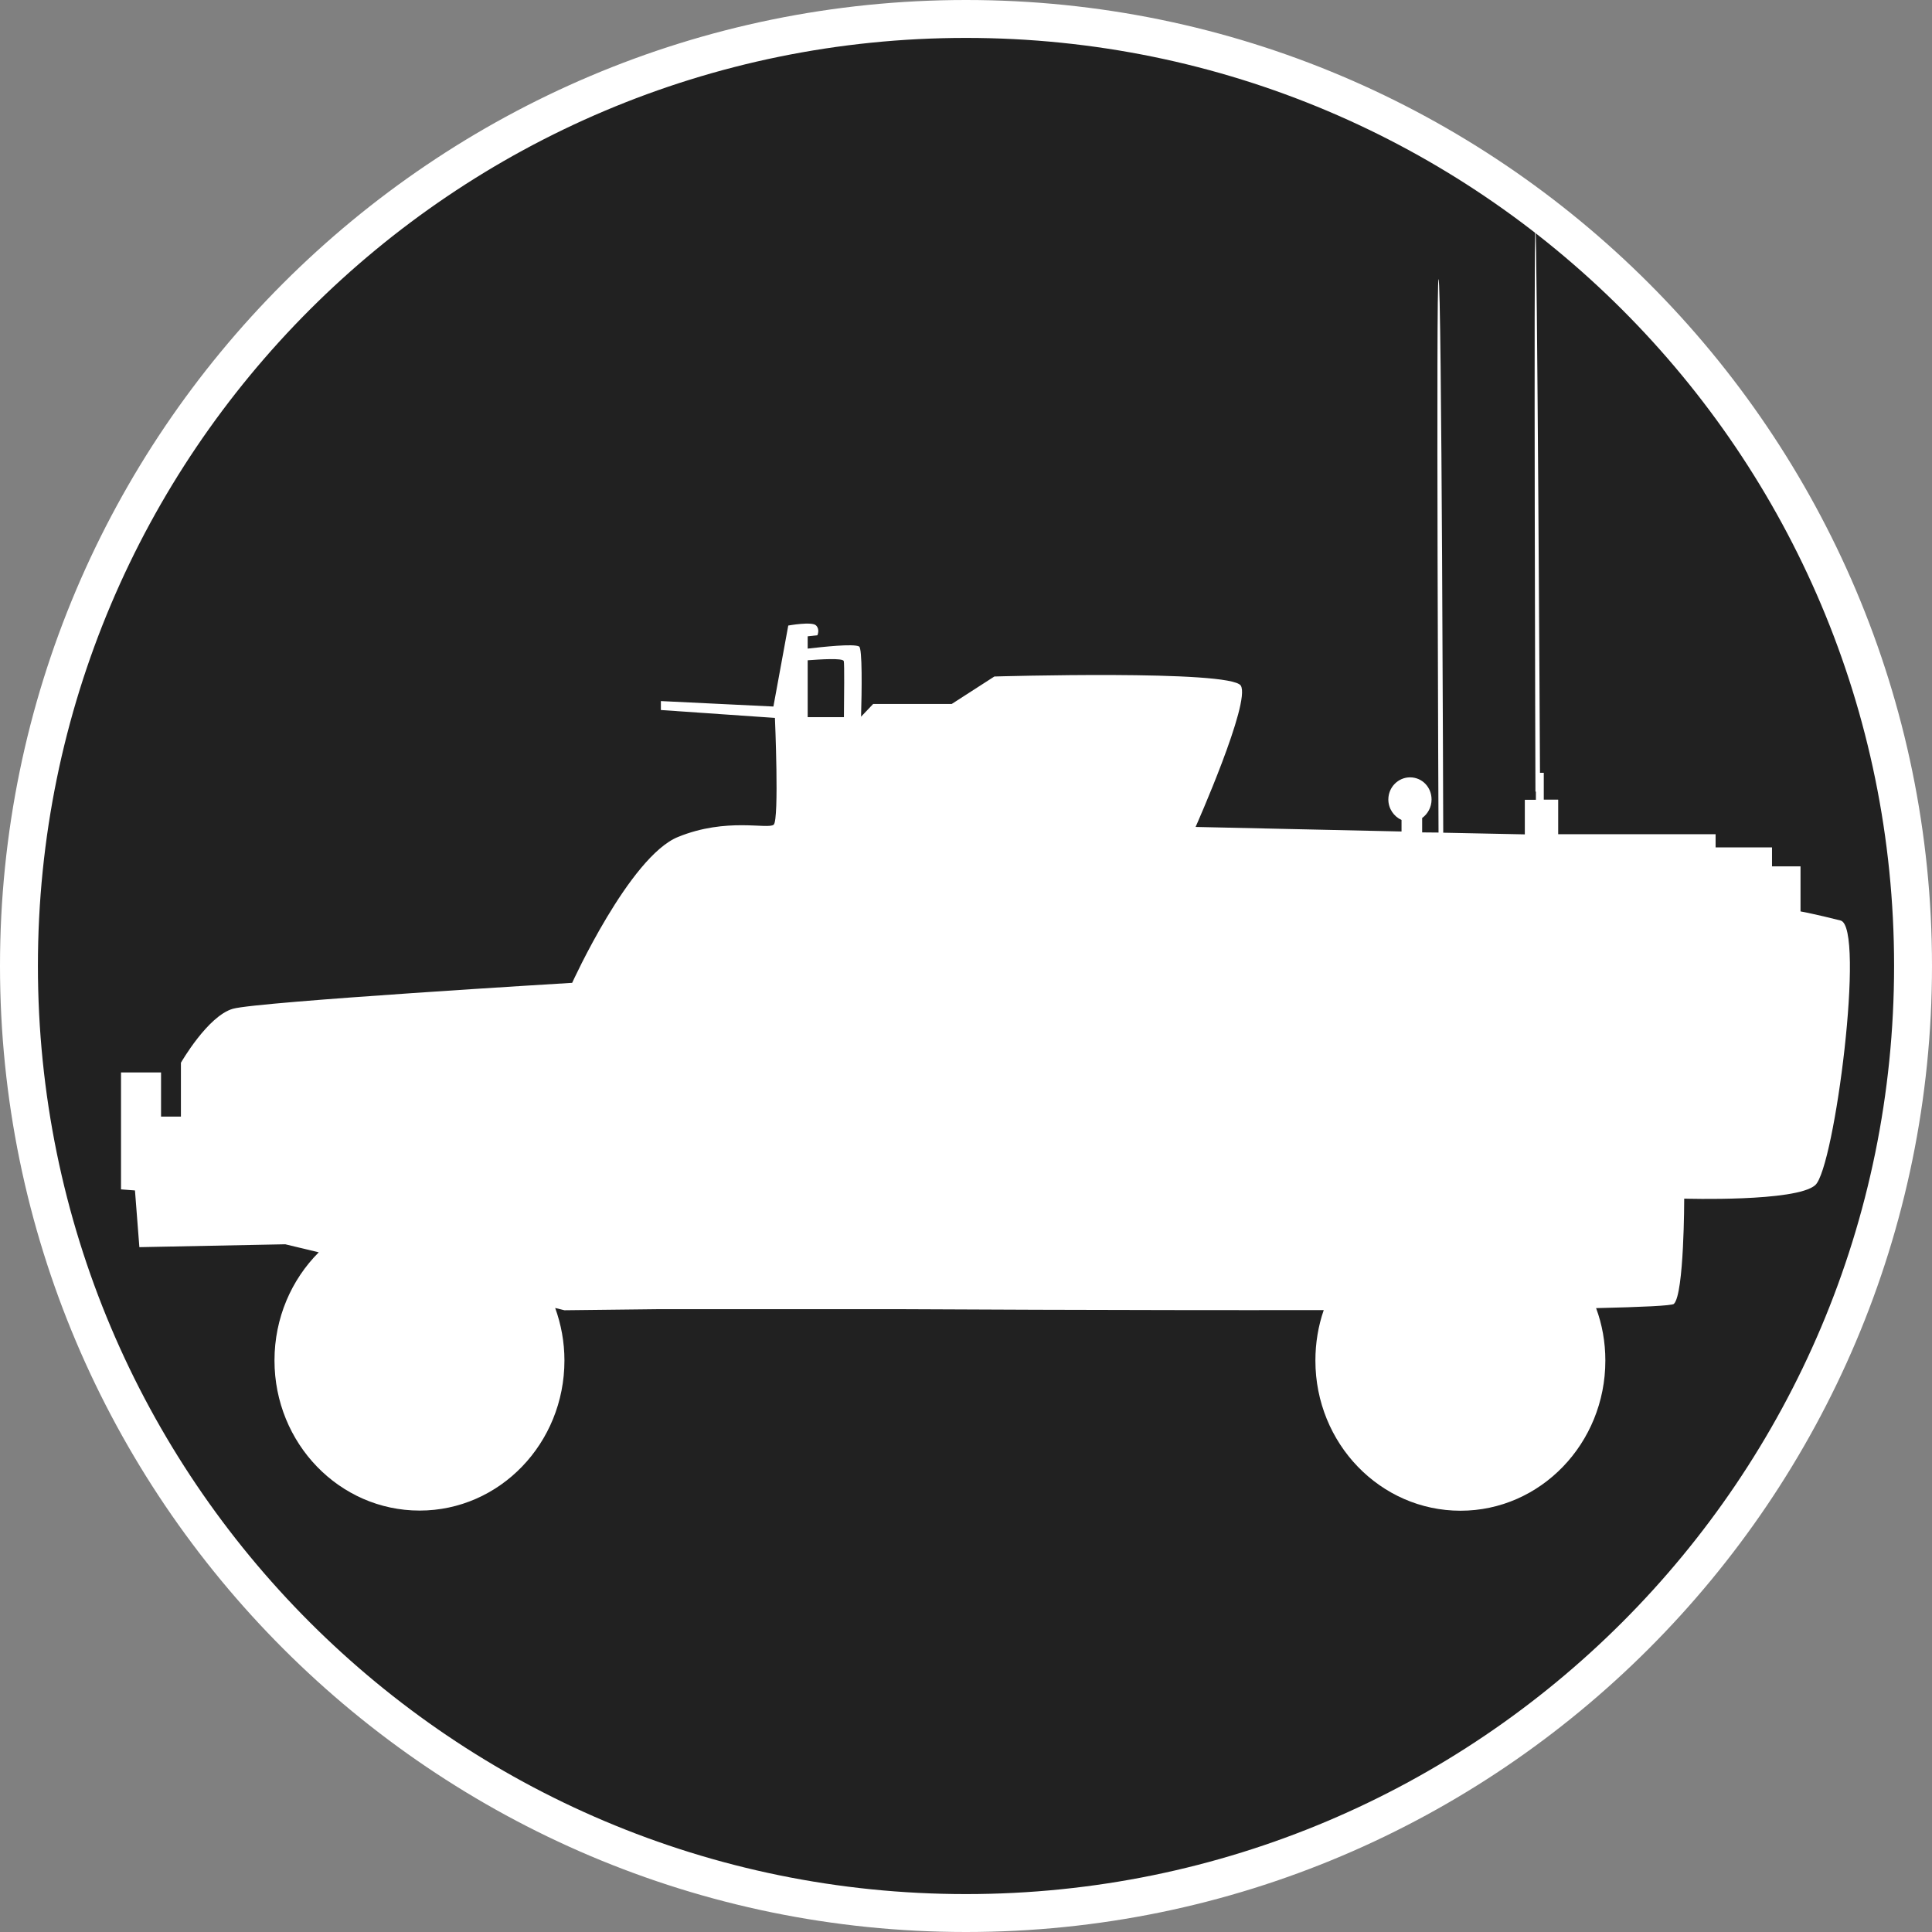 <?xml version="1.0" standalone="no"?>
<svg xmlns="http://www.w3.org/2000/svg" viewBox="-6.37 -6.37 12.74 12.74" color="#212121" width="75" height="75"><rect x="-6.37" y="-6.37" width="12.74" height="12.74" fill="#808080" stroke="none"/><g transform="matrix(1 0 0 -1 0 0)">
		<g xmlns="http://www.w3.org/2000/svg">
			<path class="primary" fill="currentColor" d="M0-6.245c-3.444,0-6.245,2.802-6.245,6.246c0,3.443,2.802,6.244,6.245,6.244s6.245-2.801,6.245-6.244    C6.245-3.443,3.444-6.245,0-6.245z"/>
			<path class="secondary" d="M0,6.12c3.38,0,6.12-2.74,6.12-6.119C6.12-3.38,3.38-6.12,0-6.12s-6.12,2.74-6.12,6.121    C-6.12,3.38-3.38,6.12,0,6.12 M0,6.37c-3.513,0-6.37-2.857-6.37-6.369C-6.37-3.512-3.513-6.37,0-6.37s6.37,2.858,6.37,6.371    C6.37,3.513,3.513,6.37,0,6.37L0,6.37z" fill="#FFFFFF"/>
		</g>
		<path xmlns="http://www.w3.org/2000/svg" id="RG-33_2_" class="secondary" d="M5.767,0.3C5.602,0.342,5.503,0.36,5.503,0.36v0.297H5.315v0.125H4.943v0.087H3.905v0.228H3.81   v0.177H3.785c0,0-0.019,3.588-0.03,3.59c-0.012,0.002,0-3.714,0-3.714h0.003V1.096H3.685V0.868L3.147,0.879   c0,0-0.01,3.65-0.031,3.65c-0.017,0,0-3.649,0-3.649L3.008,0.881v0.095C3.045,1.003,3.07,1.047,3.07,1.098   c0,0.081-0.062,0.146-0.142,0.146c-0.078,0-0.143-0.065-0.143-0.146c0-0.06,0.036-0.112,0.087-0.135V0.887l-1.358,0.03   c0,0,0.366,0.824,0.298,0.932c-0.068,0.106-1.625,0.06-1.625,0.06l-0.281-0.181h-0.518l-0.08-0.084   c0.005,0.168,0.009,0.453-0.013,0.463c-0.038,0.02-0.24-0.003-0.339-0.014v0.081l0.064,0.007c0,0,0.018,0.037-0.008,0.064   c-0.025,0.029-0.184,0-0.184,0L-1.27,1.711l-0.742,0.036V1.688l0.752-0.052c0,0,0.029-0.67-0.008-0.704   c-0.039-0.033-0.309,0.05-0.631-0.081c-0.32-0.13-0.698-0.962-0.698-0.962s-2.071-0.124-2.237-0.171   C-5-0.329-5.177-0.638-5.177-0.638v-0.355h-0.131v0.291h-0.264v-0.771L-5.48-1.48l0.029-0.374l0.962,0.019l0.221-0.053   c-0.18-0.18-0.292-0.433-0.292-0.713c0-0.547,0.428-0.99,0.957-0.99c0.528,0,0.955,0.443,0.955,0.99   c0,0.122-0.022,0.238-0.061,0.346l0.061-0.015l0.615,0.007h1.612c0,0,1.434-0.008,2.78-0.006C2.323-2.373,2.304-2.485,2.304-2.602   c0-0.547,0.428-0.99,0.957-0.99c0.527,0,0.955,0.443,0.955,0.99c0,0.122-0.021,0.238-0.061,0.346   c0.305,0.007,0.5,0.016,0.513,0.028c0.068,0.065,0.068,0.694,0.068,0.694S5.474-1.557,5.6-1.445C5.728-1.332,5.932,0.258,5.767,0.3   z M-0.805,1.641h-0.239v0.375c0.082,0.006,0.23,0.016,0.238-0.005C-0.801,1.99-0.804,1.777-0.805,1.641z" fill="#FFFFFF"/>
	</g></svg>